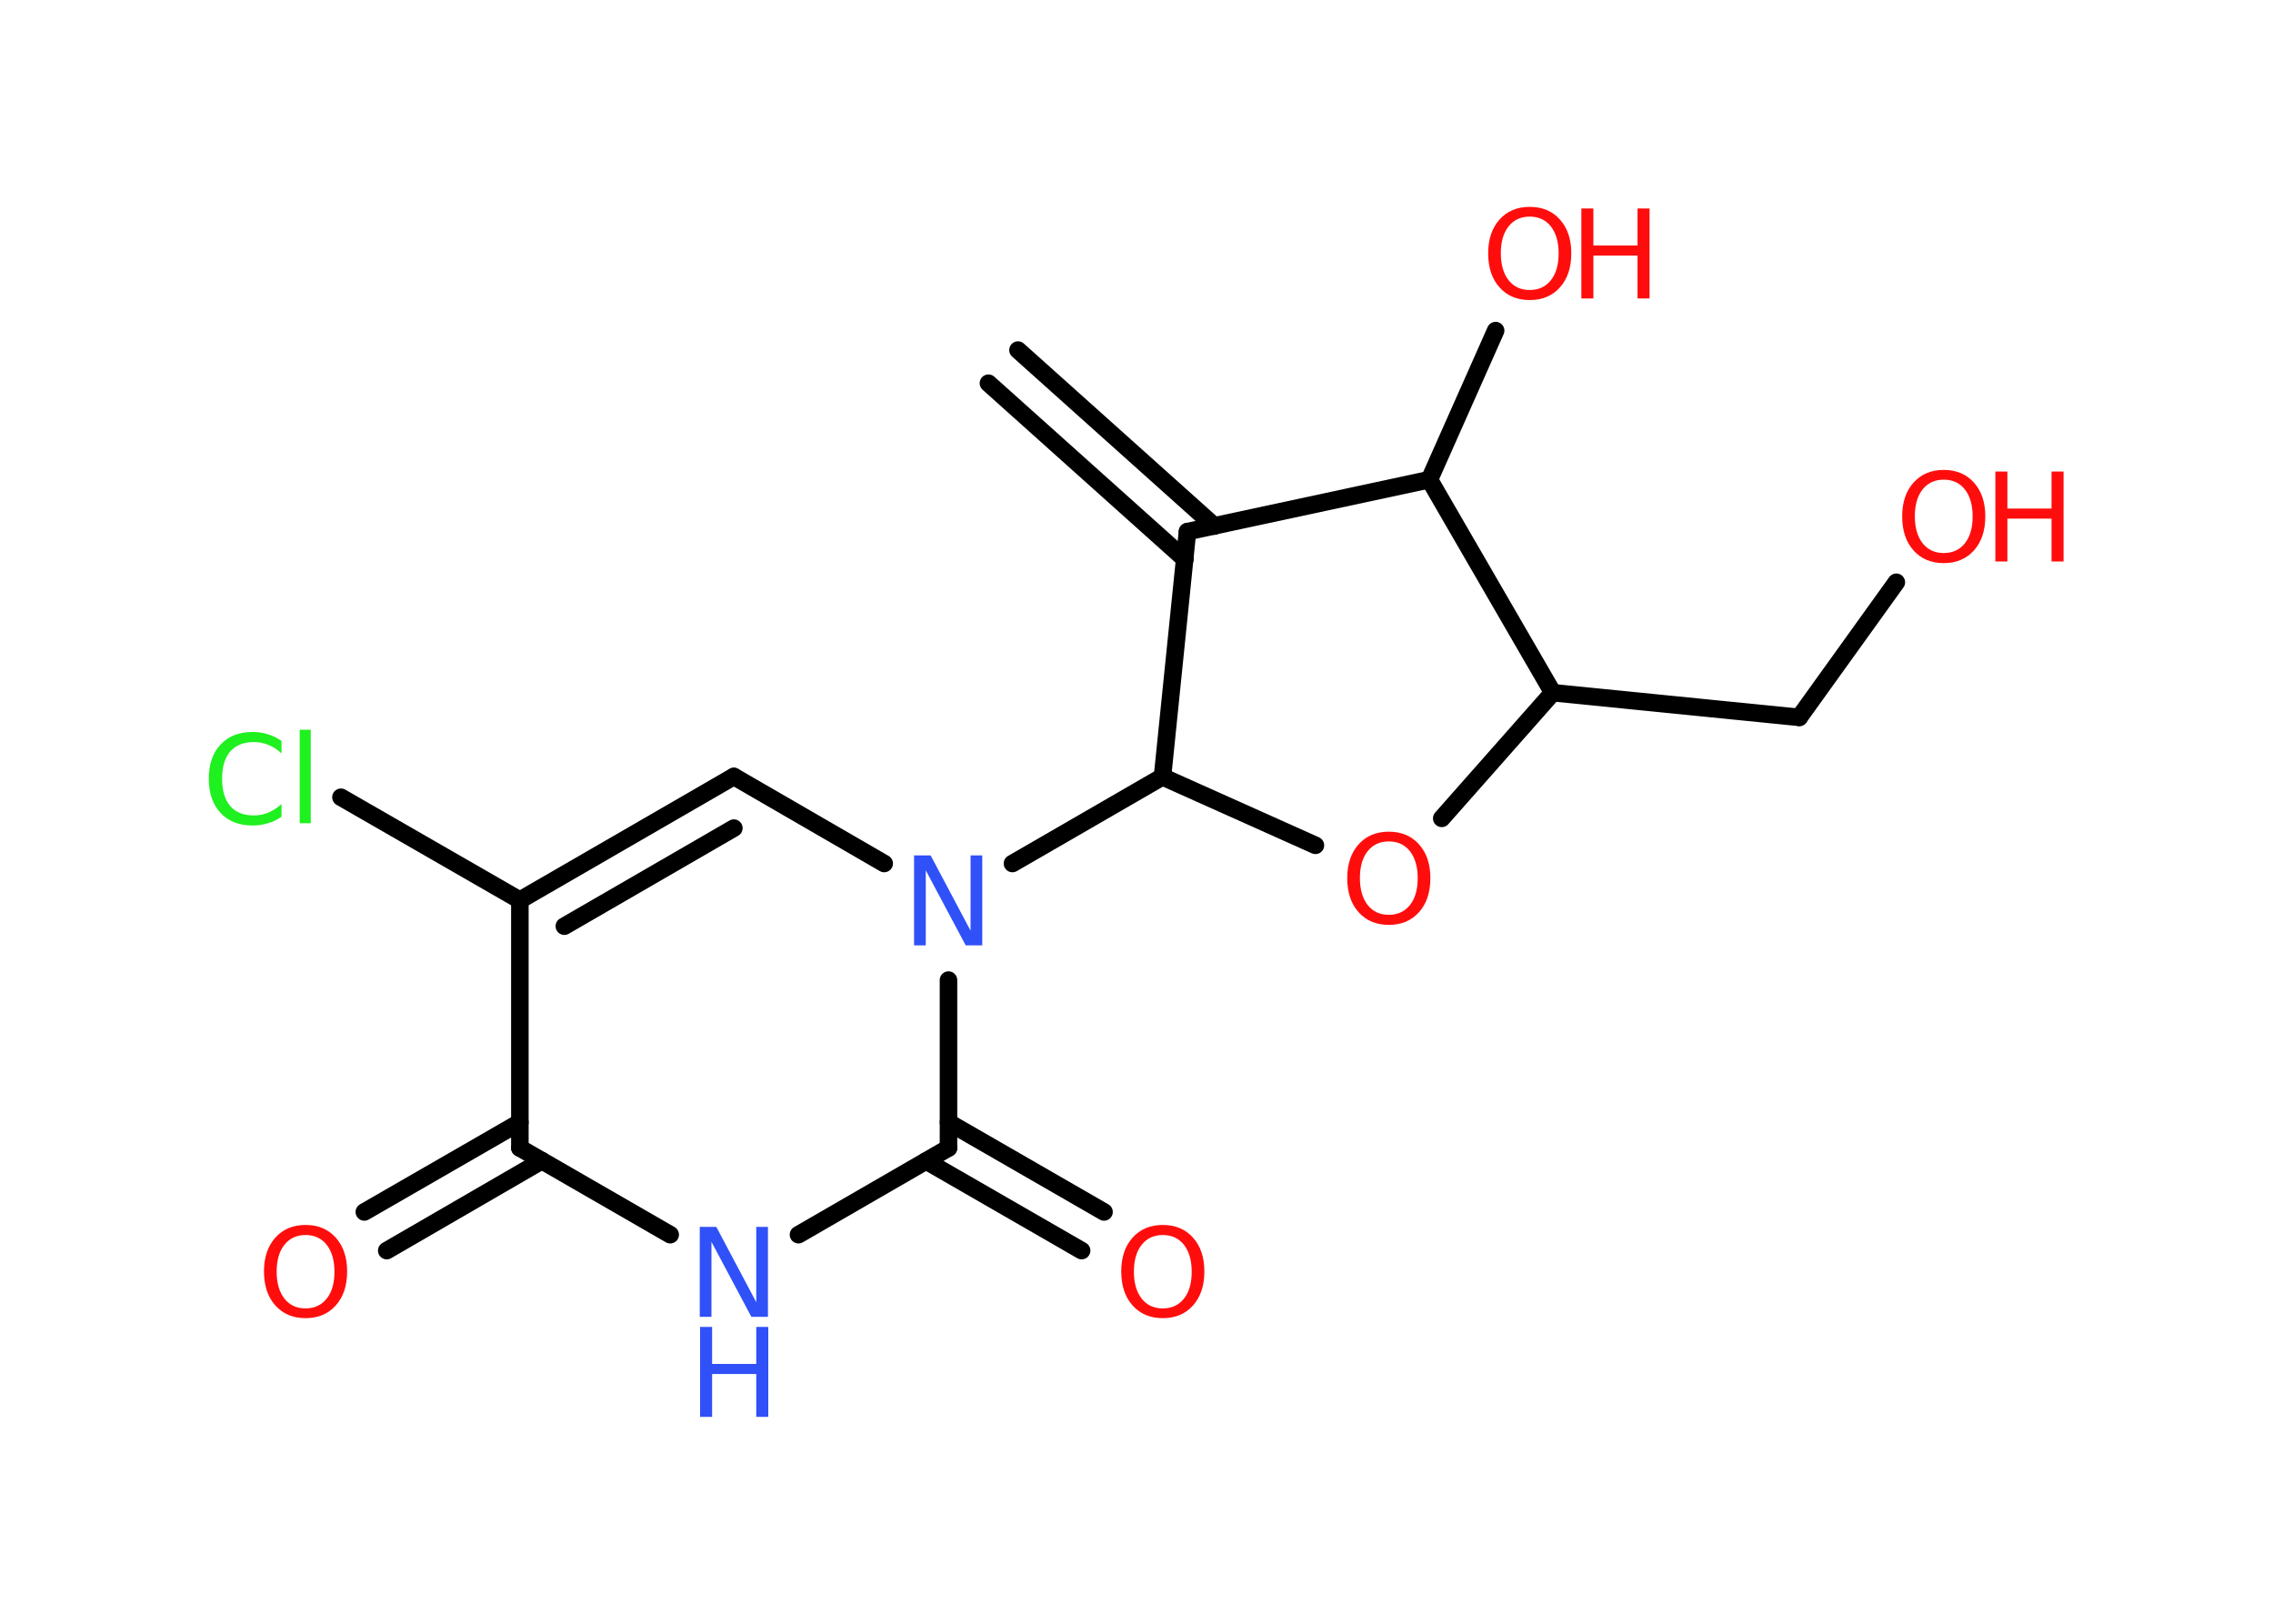 <?xml version='1.0' encoding='UTF-8'?>
<!DOCTYPE svg PUBLIC "-//W3C//DTD SVG 1.1//EN" "http://www.w3.org/Graphics/SVG/1.1/DTD/svg11.dtd">
<svg version='1.2' xmlns='http://www.w3.org/2000/svg' xmlns:xlink='http://www.w3.org/1999/xlink' width='70.0mm' height='50.0mm' viewBox='0 0 70.0 50.0'>
  <desc>Generated by the Chemistry Development Kit (http://github.com/cdk)</desc>
  <g stroke-linecap='round' stroke-linejoin='round' stroke='#000000' stroke-width='.54' fill='#FF0D0D'>
    <rect x='.0' y='.0' width='70.0' height='50.0' fill='#FFFFFF' stroke='none'/>
    <g id='mol1' class='mol'>
      <g id='mol1bnd1' class='bond'>
        <line x1='31.35' y1='10.78' x2='37.4' y2='16.2'/>
        <line x1='30.44' y1='11.8' x2='36.49' y2='17.22'/>
      </g>
      <line id='mol1bnd2' class='bond' x1='36.57' y1='16.37' x2='44.02' y2='14.77'/>
      <line id='mol1bnd3' class='bond' x1='44.02' y1='14.77' x2='46.06' y2='10.18'/>
      <line id='mol1bnd4' class='bond' x1='44.02' y1='14.77' x2='47.82' y2='21.33'/>
      <line id='mol1bnd5' class='bond' x1='47.82' y1='21.33' x2='55.41' y2='22.09'/>
      <line id='mol1bnd6' class='bond' x1='55.41' y1='22.09' x2='58.4' y2='17.93'/>
      <line id='mol1bnd7' class='bond' x1='47.82' y1='21.33' x2='44.4' y2='25.2'/>
      <line id='mol1bnd8' class='bond' x1='40.51' y1='26.03' x2='35.8' y2='23.92'/>
      <line id='mol1bnd9' class='bond' x1='36.57' y1='16.37' x2='35.8' y2='23.92'/>
      <line id='mol1bnd10' class='bond' x1='35.8' y1='23.92' x2='31.18' y2='26.59'/>
      <line id='mol1bnd11' class='bond' x1='27.23' y1='26.59' x2='22.6' y2='23.91'/>
      <g id='mol1bnd12' class='bond'>
        <line x1='22.6' y1='23.91' x2='16.01' y2='27.72'/>
        <line x1='22.6' y1='25.5' x2='17.38' y2='28.52'/>
      </g>
      <line id='mol1bnd13' class='bond' x1='16.01' y1='27.72' x2='10.5' y2='24.55'/>
      <line id='mol1bnd14' class='bond' x1='16.01' y1='27.72' x2='16.01' y2='35.35'/>
      <g id='mol1bnd15' class='bond'>
        <line x1='16.69' y1='35.74' x2='11.91' y2='38.51'/>
        <line x1='16.01' y1='34.56' x2='11.22' y2='37.32'/>
      </g>
      <line id='mol1bnd16' class='bond' x1='16.01' y1='35.35' x2='20.64' y2='38.02'/>
      <line id='mol1bnd17' class='bond' x1='24.59' y1='38.02' x2='29.21' y2='35.35'/>
      <line id='mol1bnd18' class='bond' x1='29.21' y1='30.18' x2='29.21' y2='35.35'/>
      <g id='mol1bnd19' class='bond'>
        <line x1='29.21' y1='34.56' x2='34.0' y2='37.32'/>
        <line x1='28.52' y1='35.75' x2='33.31' y2='38.51'/>
      </g>
      <g id='mol1atm4' class='atom'>
        <path d='M47.11 6.67q-.41 .0 -.65 .3q-.24 .3 -.24 .83q.0 .52 .24 .83q.24 .3 .65 .3q.41 .0 .65 -.3q.24 -.3 .24 -.83q.0 -.52 -.24 -.83q-.24 -.3 -.65 -.3zM47.11 6.37q.58 .0 .93 .39q.35 .39 .35 1.04q.0 .66 -.35 1.05q-.35 .39 -.93 .39q-.58 .0 -.93 -.39q-.35 -.39 -.35 -1.05q.0 -.65 .35 -1.04q.35 -.39 .93 -.39z' stroke='none'/>
        <path d='M48.7 6.42h.37v1.14h1.36v-1.14h.37v2.77h-.37v-1.32h-1.36v1.32h-.37v-2.77z' stroke='none'/>
      </g>
      <g id='mol1atm7' class='atom'>
        <path d='M59.86 14.77q-.41 .0 -.65 .3q-.24 .3 -.24 .83q.0 .52 .24 .83q.24 .3 .65 .3q.41 .0 .65 -.3q.24 -.3 .24 -.83q.0 -.52 -.24 -.83q-.24 -.3 -.65 -.3zM59.86 14.47q.58 .0 .93 .39q.35 .39 .35 1.04q.0 .66 -.35 1.05q-.35 .39 -.93 .39q-.58 .0 -.93 -.39q-.35 -.39 -.35 -1.05q.0 -.65 .35 -1.04q.35 -.39 .93 -.39z' stroke='none'/>
        <path d='M61.45 14.52h.37v1.14h1.36v-1.14h.37v2.77h-.37v-1.32h-1.36v1.32h-.37v-2.77z' stroke='none'/>
      </g>
      <path id='mol1atm8' class='atom' d='M42.77 25.91q-.41 .0 -.65 .3q-.24 .3 -.24 .83q.0 .52 .24 .83q.24 .3 .65 .3q.41 .0 .65 -.3q.24 -.3 .24 -.83q.0 -.52 -.24 -.83q-.24 -.3 -.65 -.3zM42.77 25.61q.58 .0 .93 .39q.35 .39 .35 1.04q.0 .66 -.35 1.05q-.35 .39 -.93 .39q-.58 .0 -.93 -.39q-.35 -.39 -.35 -1.05q.0 -.65 .35 -1.04q.35 -.39 .93 -.39z' stroke='none'/>
      <path id='mol1atm10' class='atom' d='M28.16 26.34h.5l1.23 2.32v-2.32h.36v2.77h-.51l-1.23 -2.31v2.31h-.36v-2.77z' stroke='none' fill='#3050F8'/>
      <path id='mol1atm13' class='atom' d='M8.67 22.8v.4q-.19 -.18 -.4 -.26q-.21 -.09 -.45 -.09q-.47 .0 -.73 .29q-.25 .29 -.25 .84q.0 .55 .25 .84q.25 .29 .73 .29q.24 .0 .45 -.09q.21 -.09 .4 -.26v.39q-.2 .14 -.42 .2q-.22 .07 -.47 .07q-.63 .0 -.99 -.39q-.36 -.39 -.36 -1.05q.0 -.67 .36 -1.05q.36 -.39 .99 -.39q.25 .0 .47 .07q.22 .07 .41 .2zM9.23 22.47h.34v2.88h-.34v-2.88z' stroke='none' fill='#1FF01F'/>
      <path id='mol1atm15' class='atom' d='M9.41 38.03q-.41 .0 -.65 .3q-.24 .3 -.24 .83q.0 .52 .24 .83q.24 .3 .65 .3q.41 .0 .65 -.3q.24 -.3 .24 -.83q.0 -.52 -.24 -.83q-.24 -.3 -.65 -.3zM9.41 37.72q.58 .0 .93 .39q.35 .39 .35 1.04q.0 .66 -.35 1.05q-.35 .39 -.93 .39q-.58 .0 -.93 -.39q-.35 -.39 -.35 -1.05q.0 -.65 .35 -1.04q.35 -.39 .93 -.39z' stroke='none'/>
      <g id='mol1atm16' class='atom'>
        <path d='M21.56 37.78h.5l1.23 2.32v-2.32h.36v2.77h-.51l-1.23 -2.31v2.31h-.36v-2.77z' stroke='none' fill='#3050F8'/>
        <path d='M21.56 40.86h.37v1.14h1.36v-1.14h.37v2.77h-.37v-1.32h-1.36v1.32h-.37v-2.77z' stroke='none' fill='#3050F8'/>
      </g>
      <path id='mol1atm18' class='atom' d='M35.81 38.03q-.41 .0 -.65 .3q-.24 .3 -.24 .83q.0 .52 .24 .83q.24 .3 .65 .3q.41 .0 .65 -.3q.24 -.3 .24 -.83q.0 -.52 -.24 -.83q-.24 -.3 -.65 -.3zM35.81 37.72q.58 .0 .93 .39q.35 .39 .35 1.04q.0 .66 -.35 1.05q-.35 .39 -.93 .39q-.58 .0 -.93 -.39q-.35 -.39 -.35 -1.05q.0 -.65 .35 -1.04q.35 -.39 .93 -.39z' stroke='none'/>
    </g>
  </g>
</svg>
